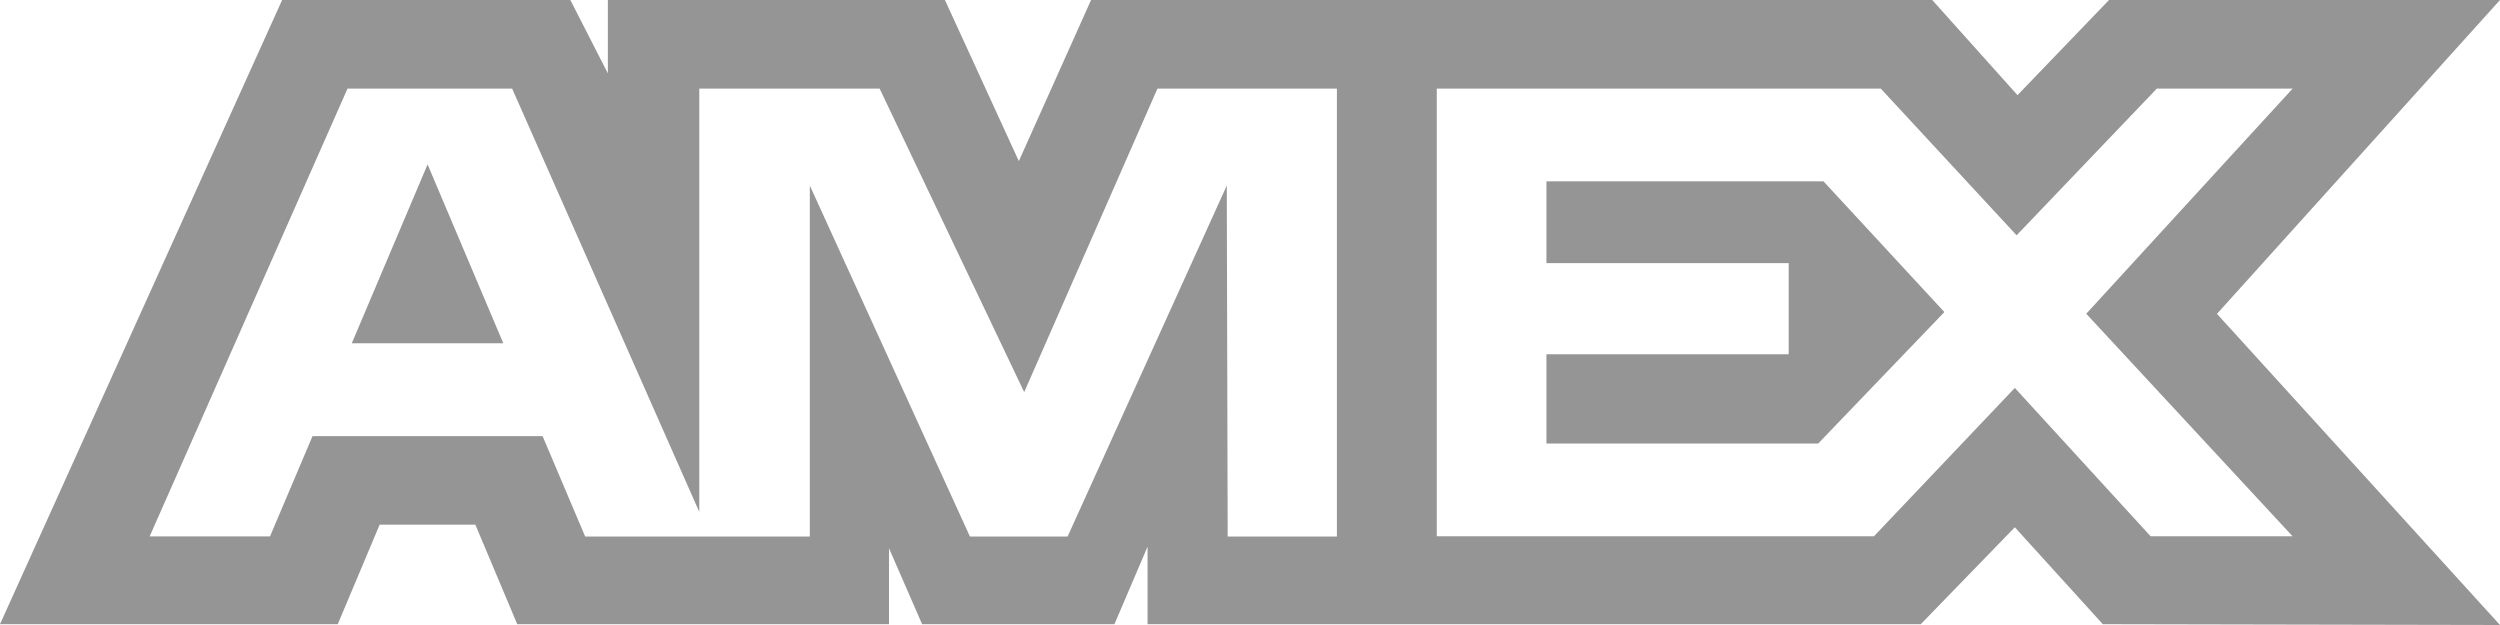 <svg xmlns="http://www.w3.org/2000/svg" width="84" height="21" fill="none"><path fill="#959595" d="M9.48 0 0 20.973h11.349l1.407-3.344h3.216l1.407 3.344H29.87v-2.552l1.113 2.552h6.462l1.113-2.606v2.606h25.98l3.16-3.257 2.957 3.257L84 21l-9.51-10.455L84 0H70.863l-3.075 3.197L64.923 0H36.66l-2.427 5.413L31.75 0H20.424v2.465L19.164 0H9.48Zm2.196 2.978h5.532L23.496 17.2V2.978h6.06l4.857 10.197L38.89 2.978h6.03v15.05H41.25l-.03-11.793-5.349 11.793H32.59L27.21 6.235v11.793h-7.548l-1.431-3.374h-7.73l-1.429 3.37H5.028l6.648-15.046Zm36.6 0h14.919l4.563 4.928 4.71-4.928h4.563l-6.933 7.564 6.933 7.477h-4.77l-4.563-4.985-4.734 4.985H48.276V2.979ZM14.367 5.524l-2.547 6.01h5.091l-2.544-6.01Zm37.593.57v2.747h8.14v3.063h-8.14v2.999h9.13l4.241-4.418-4.062-4.393H51.96v.002Z"/></svg>